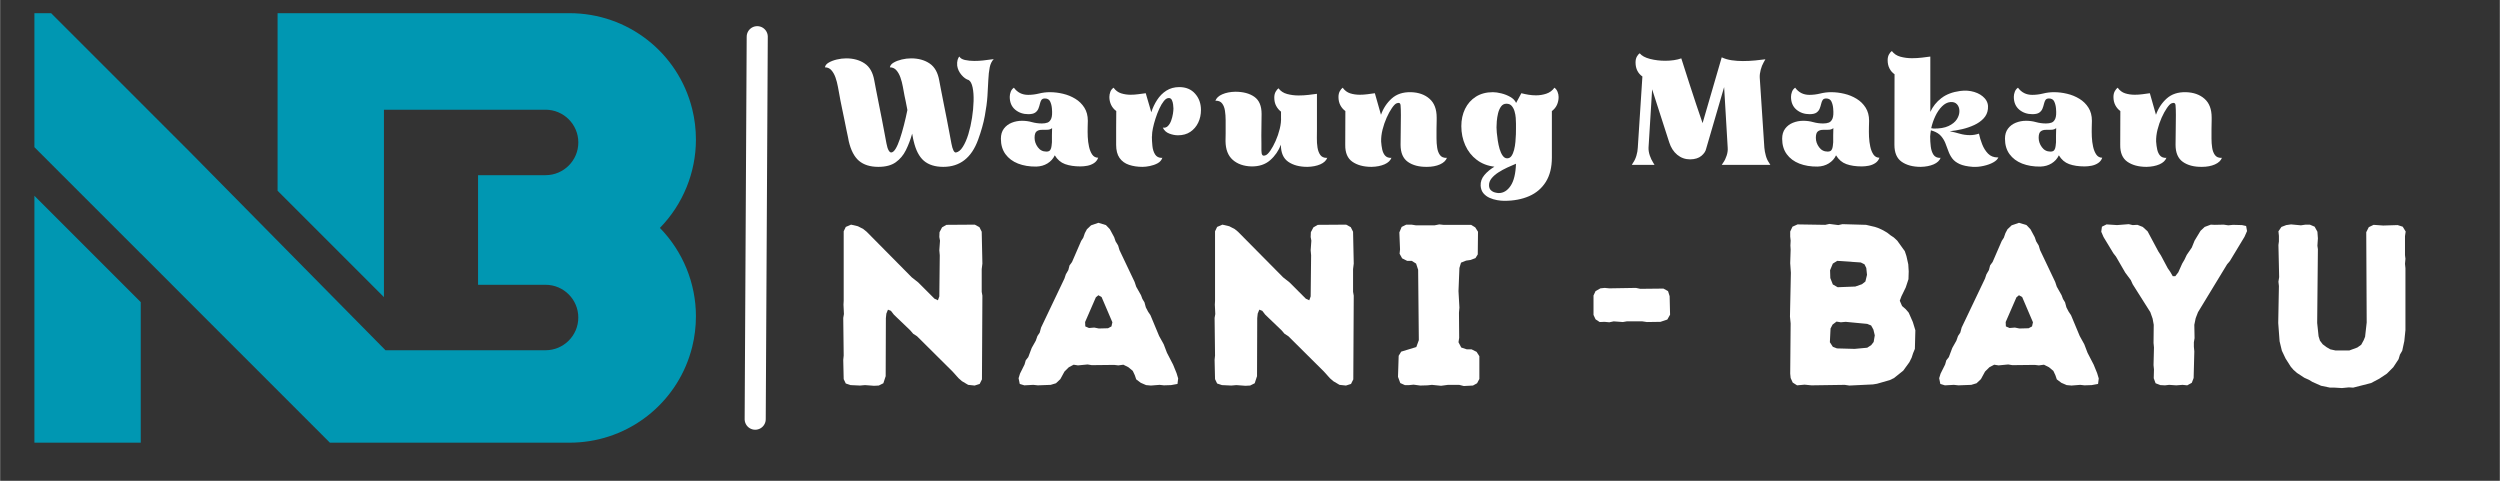 <svg xmlns="http://www.w3.org/2000/svg" xmlns:xlink="http://www.w3.org/1999/xlink" width="1300" zoomAndPan="magnify" viewBox="0 0 974.88 187.5" height="250" preserveAspectRatio="xMidYMid meet" version="1.0"><rect x="0" y="0" width="974.88" height="187.5" fill="#333333" stroke="none"/><defs><g/><clipPath id="bf9c49bf96"><path d="M 13.234 5.141 L 271.297 5.141 L 271.297 172.695 L 13.234 172.695 Z M 13.234 5.141 " clip-rule="nonzero"/></clipPath><clipPath id="7e5112d760"><path d="M 247 0 L 342 0 L 342 187 L 247 187 Z M 247 0 " clip-rule="nonzero"/></clipPath></defs><g clip-path="url(#bf9c49bf96)"><path fill="#0097b2" d="M 13.359 76.355 L 54.836 117.832 L 54.836 172.645 L 13.359 172.645 Z M 271.352 54.438 C 271.352 50.391 270.859 46.359 269.887 42.457 C 264.398 20.484 244.738 5.141 222.062 5.141 L 108.199 5.141 L 108.199 74.398 L 149.676 115.875 L 149.676 42.789 L 212.723 42.789 C 219.762 42.789 225.488 48.516 225.488 55.551 C 225.488 62.59 219.762 68.316 212.723 68.316 L 186.379 68.316 L 186.379 111.07 L 212.715 111.07 C 219.754 111.07 225.477 116.793 225.477 123.832 C 225.477 130.871 219.754 136.594 212.715 136.594 L 150.285 136.594 L 74.355 59.617 L 20.859 6.125 L 19.879 5.141 L 13.359 5.141 L 13.359 57.402 L 54.836 98.879 L 54.836 98.848 L 81.32 125.363 L 126.973 171.016 L 128.594 172.645 L 222.062 172.645 C 223.402 172.645 224.727 172.59 226.004 172.488 C 247.121 170.812 264.754 155.879 269.887 135.324 C 270.859 131.422 271.352 127.395 271.352 123.348 C 271.352 110.469 266.258 98.059 257.301 88.891 C 266.266 79.719 271.352 67.309 271.352 54.438 Z M 271.352 54.438 " fill-opacity="1" fill-rule="nonzero"/></g><g fill="#ffffff" fill-opacity="1"><g transform="translate(320.496, 64.2)"><g><path d="M 60.922 -9.75 C 58.359 -2.664 53.828 0.875 47.328 0.875 C 44.141 0.875 41.617 0.086 39.766 -1.484 C 37.922 -3.066 36.594 -5.625 35.781 -9.156 C 35.738 -9.238 35.664 -9.539 35.562 -10.062 C 35.469 -10.594 35.344 -11.266 35.188 -12.078 C 34.531 -9.742 33.711 -7.594 32.734 -5.625 C 31.766 -3.664 30.441 -2.094 28.766 -0.906 C 27.098 0.281 24.844 0.875 22 0.875 C 18.812 0.875 16.289 0.086 14.438 -1.484 C 12.594 -3.066 11.266 -5.625 10.453 -9.156 C 10.453 -9.281 10.363 -9.75 10.188 -10.562 C 10.008 -11.375 9.789 -12.41 9.531 -13.672 C 9.281 -14.941 9.008 -16.285 8.719 -17.703 C 8.426 -19.129 8.145 -20.484 7.875 -21.766 C 7.602 -23.047 7.379 -24.145 7.203 -25.062 C 7.023 -25.977 6.922 -26.551 6.891 -26.781 C 6.691 -27.875 6.473 -29.062 6.234 -30.344 C 6.004 -31.625 5.688 -32.836 5.281 -33.984 C 4.875 -35.141 4.336 -36.086 3.672 -36.828 C 3.016 -37.566 2.18 -37.938 1.172 -37.938 C 1.285 -38.676 1.781 -39.297 2.656 -39.797 C 3.531 -40.305 4.586 -40.707 5.828 -41 C 7.078 -41.289 8.285 -41.438 9.453 -41.438 C 12.297 -41.438 14.695 -40.773 16.656 -39.453 C 18.625 -38.129 19.879 -35.91 20.422 -32.797 C 20.535 -32.141 20.75 -31.008 21.062 -29.406 C 21.375 -27.812 21.734 -25.984 22.141 -23.922 C 22.555 -21.859 22.969 -19.785 23.375 -17.703 C 23.781 -15.629 24.141 -13.742 24.453 -12.047 C 24.766 -10.359 25 -9.102 25.156 -8.281 C 25.383 -7.082 25.656 -6.195 25.969 -5.625 C 26.281 -5.062 26.613 -4.766 26.969 -4.734 C 27.551 -4.734 28.133 -5.207 28.719 -6.156 C 29.301 -7.113 29.863 -8.398 30.406 -10.016 C 30.945 -11.629 31.469 -13.414 31.969 -15.375 C 32.477 -17.344 32.93 -19.316 33.328 -21.297 C 33.055 -22.66 32.82 -23.859 32.625 -24.891 C 32.426 -25.922 32.289 -26.551 32.219 -26.781 C 32.02 -27.875 31.801 -29.062 31.562 -30.344 C 31.332 -31.625 31.016 -32.836 30.609 -33.984 C 30.203 -35.141 29.664 -36.086 29 -36.828 C 28.344 -37.566 27.508 -37.938 26.5 -37.938 C 26.613 -38.676 27.109 -39.297 27.984 -39.797 C 28.859 -40.305 29.906 -40.707 31.125 -41 C 32.352 -41.289 33.57 -41.438 34.781 -41.438 C 37.625 -41.438 40.023 -40.773 41.984 -39.453 C 43.953 -38.129 45.207 -35.91 45.75 -32.797 C 45.863 -32.141 46.078 -31.008 46.391 -29.406 C 46.703 -27.812 47.062 -25.984 47.469 -23.922 C 47.883 -21.859 48.297 -19.785 48.703 -17.703 C 49.109 -15.629 49.469 -13.742 49.781 -12.047 C 50.094 -10.359 50.328 -9.102 50.484 -8.281 C 50.953 -5.789 51.555 -4.609 52.297 -4.734 C 53.266 -4.922 54.156 -5.664 54.969 -6.969 C 55.789 -8.27 56.504 -9.91 57.109 -11.891 C 57.711 -13.879 58.188 -15.992 58.531 -18.234 C 58.883 -20.473 59.086 -22.633 59.141 -24.719 C 59.203 -26.801 59.078 -28.586 58.766 -30.078 C 58.453 -31.578 57.945 -32.539 57.25 -32.969 C 56.281 -33.238 55.336 -33.91 54.422 -34.984 C 53.504 -36.055 52.945 -37.254 52.75 -38.578 C 52.676 -39.473 52.727 -40.227 52.906 -40.844 C 53.082 -41.469 53.32 -41.898 53.625 -42.141 C 53.938 -41.516 54.645 -41.07 55.75 -40.812 C 56.863 -40.562 58.082 -40.438 59.406 -40.438 C 60.539 -40.438 61.66 -40.492 62.766 -40.609 C 63.867 -40.734 64.812 -40.852 65.594 -40.969 C 66.375 -41.082 66.844 -41.141 67 -41.141 C 66.219 -40.328 65.691 -39.238 65.422 -37.875 C 65.148 -36.508 64.973 -34.898 64.891 -33.047 C 64.816 -31.203 64.703 -29.102 64.547 -26.75 C 64.391 -24.406 64.047 -21.812 63.516 -18.969 C 62.992 -16.125 62.129 -13.051 60.922 -9.75 Z M 60.922 -9.75 "/></g></g></g><g fill="#ffffff" fill-opacity="1"><g transform="translate(388.834, 64.2)"><g><path d="M 22.469 -3.625 C 21.844 -2.301 20.895 -1.25 19.625 -0.469 C 18.363 0.312 16.898 0.723 15.234 0.766 C 12.586 0.797 10.223 0.406 8.141 -0.406 C 6.055 -1.227 4.422 -2.453 3.234 -4.078 C 2.047 -5.711 1.453 -7.719 1.453 -10.094 C 1.453 -11.688 1.844 -13 2.625 -14.031 C 3.406 -15.062 4.414 -15.828 5.656 -16.328 C 6.906 -16.836 8.25 -17.094 9.688 -17.094 C 11.051 -17.094 12.352 -16.914 13.594 -16.562 C 14.844 -16.219 16.129 -16.047 17.453 -16.047 C 18.305 -16.047 19.039 -16.16 19.656 -16.391 C 20.281 -16.629 20.758 -17.156 21.094 -17.969 C 21.426 -18.789 21.516 -20.078 21.359 -21.828 C 21.285 -22.836 21.062 -23.75 20.688 -24.562 C 20.32 -25.383 19.629 -25.797 18.609 -25.797 C 17.953 -25.797 17.492 -25.586 17.234 -25.172 C 16.984 -24.766 16.789 -24.258 16.656 -23.656 C 16.52 -23.062 16.328 -22.453 16.078 -21.828 C 15.828 -21.203 15.41 -20.688 14.828 -20.281 C 14.242 -19.875 13.348 -19.672 12.141 -19.672 C 10.117 -19.672 8.406 -20.266 7 -21.453 C 5.602 -22.641 4.906 -24.301 4.906 -26.438 C 4.906 -27.062 5.031 -27.711 5.281 -28.391 C 5.531 -29.066 5.945 -29.602 6.531 -30 C 7.895 -28.133 9.742 -27.203 12.078 -27.203 C 13.484 -27.203 14.883 -27.375 16.281 -27.719 C 17.688 -28.07 19.109 -28.25 20.547 -28.25 C 22.254 -28.25 23.973 -28.039 25.703 -27.625 C 27.43 -27.219 29.023 -26.566 30.484 -25.672 C 31.953 -24.773 33.129 -23.617 34.016 -22.203 C 34.91 -20.785 35.359 -19.082 35.359 -17.094 C 35.359 -16.551 35.336 -15.707 35.297 -14.562 C 35.266 -13.414 35.273 -12.172 35.328 -10.828 C 35.391 -9.484 35.555 -8.195 35.828 -6.969 C 36.098 -5.75 36.516 -4.727 37.078 -3.906 C 37.648 -3.094 38.422 -2.688 39.391 -2.688 C 39.078 -1.789 38.531 -1.086 37.75 -0.578 C 36.977 -0.078 36.125 0.258 35.188 0.438 C 34.258 0.613 33.363 0.703 32.5 0.703 C 30.133 0.703 28.125 0.398 26.469 -0.203 C 24.812 -0.805 23.477 -1.945 22.469 -3.625 Z M 14.594 -10.453 C 14.594 -9.16 15.008 -7.941 15.844 -6.797 C 16.676 -5.648 17.797 -5.078 19.203 -5.078 C 19.941 -5.078 20.445 -5.289 20.719 -5.719 C 20.988 -6.145 21.148 -6.648 21.203 -7.234 C 21.266 -7.816 21.316 -8.305 21.359 -8.703 C 21.359 -9.629 21.359 -10.551 21.359 -11.469 C 21.359 -12.383 21.379 -13.305 21.422 -14.234 C 20.91 -13.805 20.273 -13.594 19.516 -13.594 C 18.766 -13.594 18.008 -13.582 17.25 -13.562 C 16.488 -13.551 15.852 -13.336 15.344 -12.922 C 14.844 -12.516 14.594 -11.691 14.594 -10.453 Z M 14.594 -10.453 "/></g></g></g><g fill="#ffffff" fill-opacity="1"><g transform="translate(430.503, 64.2)"><g><path d="M 22.766 -2.688 C 22.453 -1.75 21.828 -1.023 20.891 -0.516 C 19.953 -0.016 18.945 0.336 17.875 0.547 C 16.812 0.766 15.852 0.875 15 0.875 C 13.051 0.875 11.297 0.609 9.734 0.078 C 8.18 -0.441 6.957 -1.332 6.062 -2.594 C 5.176 -3.863 4.734 -5.566 4.734 -7.703 C 4.734 -9.879 4.734 -12.078 4.734 -14.297 C 4.734 -16.516 4.75 -18.711 4.781 -20.891 C 3.883 -21.555 3.211 -22.363 2.766 -23.312 C 2.316 -24.27 2.094 -25.289 2.094 -26.375 C 2.094 -27.039 2.219 -27.711 2.469 -28.391 C 2.727 -29.066 3.148 -29.602 3.734 -30 C 4.516 -28.906 5.5 -28.172 6.688 -27.797 C 7.875 -27.43 9.086 -27.25 10.328 -27.25 C 11.336 -27.25 12.336 -27.316 13.328 -27.453 C 14.328 -27.586 15.312 -27.719 16.281 -27.844 C 16.32 -27.688 16.477 -27.141 16.75 -26.203 C 17.02 -25.266 17.32 -24.238 17.656 -23.125 C 17.988 -22.02 18.25 -21.117 18.438 -20.422 C 18.988 -22.141 19.75 -23.742 20.719 -25.234 C 21.688 -26.734 22.891 -27.941 24.328 -28.859 C 25.773 -29.773 27.453 -30.234 29.359 -30.234 C 31.961 -30.234 34.02 -29.375 35.531 -27.656 C 37.051 -25.945 37.812 -23.828 37.812 -21.297 C 37.812 -19.504 37.453 -17.859 36.734 -16.359 C 36.016 -14.867 34.992 -13.676 33.672 -12.781 C 32.348 -11.883 30.734 -11.438 28.828 -11.438 C 27.742 -11.438 26.613 -11.66 25.438 -12.109 C 24.27 -12.555 23.438 -13.328 22.938 -14.422 C 23.719 -14.297 24.379 -14.504 24.922 -15.047 C 25.461 -15.598 25.891 -16.312 26.203 -17.188 C 26.516 -18.062 26.738 -18.926 26.875 -19.781 C 27.008 -20.633 27.078 -21.336 27.078 -21.891 C 27.078 -22.273 27.035 -22.785 26.953 -23.422 C 26.879 -24.066 26.719 -24.648 26.469 -25.172 C 26.219 -25.703 25.816 -25.969 25.266 -25.969 C 24.609 -25.969 23.969 -25.578 23.344 -24.797 C 22.719 -24.023 22.125 -23.023 21.562 -21.797 C 21 -20.566 20.504 -19.281 20.078 -17.938 C 19.648 -16.602 19.316 -15.359 19.078 -14.203 C 18.848 -13.055 18.734 -12.176 18.734 -11.562 L 18.734 -10.969 C 18.734 -10.969 18.723 -10.977 18.703 -11 C 18.68 -11.02 18.672 -11.031 18.672 -11.031 C 18.672 -9.82 18.738 -8.566 18.875 -7.266 C 19.008 -5.961 19.359 -4.863 19.922 -3.969 C 20.492 -3.07 21.363 -2.625 22.531 -2.625 Z M 22.766 -2.688 "/></g></g></g><g fill="#ffffff" fill-opacity="1"><g transform="translate(472.989, 64.2)"><g><path d="M 44.594 -2.688 C 44.195 -1.594 43.289 -0.734 41.875 -0.109 C 40.457 0.504 38.773 0.832 36.828 0.875 C 33.754 0.875 31.266 0.211 29.359 -1.109 C 27.453 -2.43 26.5 -4.629 26.5 -7.703 L 26.547 -7.875 C 25.617 -5.426 24.207 -3.375 22.312 -1.719 C 20.426 -0.062 17.988 0.742 15 0.703 C 12 0.617 9.57 -0.234 7.719 -1.859 C 5.875 -3.492 4.938 -5.926 4.906 -9.156 C 4.906 -9.352 4.91 -9.734 4.922 -10.297 C 4.941 -10.859 4.953 -11.469 4.953 -12.125 C 4.953 -12.789 4.953 -13.336 4.953 -13.766 C 4.953 -14.859 4.953 -16.047 4.953 -17.328 C 4.953 -18.617 4.863 -19.836 4.688 -20.984 C 4.52 -22.129 4.16 -23.07 3.609 -23.812 C 3.066 -24.551 2.254 -24.922 1.172 -24.922 C 1.129 -24.922 1.086 -24.91 1.047 -24.891 C 1.004 -24.867 0.969 -24.859 0.938 -24.859 C 1.32 -25.953 2.223 -26.805 3.641 -27.422 C 5.066 -28.047 6.754 -28.379 8.703 -28.422 C 11.805 -28.422 14.289 -27.758 16.156 -26.438 C 18.031 -25.113 18.969 -22.895 18.969 -19.781 C 18.969 -18.113 18.945 -16.297 18.906 -14.328 C 18.863 -12.359 18.863 -10.344 18.906 -8.281 C 18.906 -7.195 18.906 -6.254 18.906 -5.453 C 18.906 -4.66 19.02 -4.098 19.25 -3.766 C 19.488 -3.43 19.938 -3.398 20.594 -3.672 C 21.102 -3.867 21.707 -4.473 22.406 -5.484 C 23.102 -6.492 23.781 -7.738 24.438 -9.219 C 25.102 -10.695 25.641 -12.266 26.047 -13.922 C 26.461 -15.578 26.629 -17.125 26.547 -18.562 L 26.547 -20.656 C 25.773 -21.238 25.145 -21.988 24.656 -22.906 C 24.164 -23.82 23.922 -24.898 23.922 -26.141 C 23.922 -27.035 24.098 -27.797 24.453 -28.422 C 24.805 -29.047 25.176 -29.492 25.562 -29.766 C 26.375 -28.672 27.488 -27.93 28.906 -27.547 C 30.332 -27.16 31.82 -26.969 33.375 -26.969 C 34.695 -26.969 35.977 -27.039 37.219 -27.188 C 38.469 -27.344 39.582 -27.484 40.562 -27.609 L 40.562 -13.953 C 40.562 -12.859 40.551 -11.66 40.531 -10.359 C 40.508 -9.055 40.594 -7.812 40.781 -6.625 C 40.977 -5.438 41.348 -4.473 41.891 -3.734 C 42.441 -2.992 43.266 -2.625 44.359 -2.625 C 44.43 -2.625 44.508 -2.645 44.594 -2.688 Z M 44.594 -2.688 "/></g></g></g><g fill="#ffffff" fill-opacity="1"><g transform="translate(519.851, 64.2)"><g><path d="M 44.406 -2.688 C 44.02 -1.594 43.109 -0.723 41.672 -0.078 C 40.234 0.555 38.539 0.875 36.594 0.875 C 33.52 0.914 31.035 0.266 29.141 -1.078 C 27.254 -2.422 26.312 -4.648 26.312 -7.766 C 26.312 -9.473 26.332 -11.301 26.375 -13.25 C 26.414 -15.195 26.438 -17.203 26.438 -19.266 C 26.438 -20.891 26.395 -22.172 26.312 -23.109 C 26.238 -24.047 25.695 -24.301 24.688 -23.875 C 24.219 -23.676 23.633 -23.07 22.938 -22.062 C 22.238 -21.051 21.555 -19.805 20.891 -18.328 C 20.234 -16.848 19.695 -15.289 19.281 -13.656 C 18.875 -12.02 18.691 -10.461 18.734 -8.984 C 18.805 -7.898 18.945 -6.867 19.156 -5.891 C 19.375 -4.922 19.742 -4.133 20.266 -3.531 C 20.797 -2.926 21.551 -2.625 22.531 -2.625 C 22.645 -2.625 22.723 -2.645 22.766 -2.688 C 22.367 -1.594 21.461 -0.734 20.047 -0.109 C 18.629 0.504 16.945 0.832 15 0.875 C 11.926 0.875 9.438 0.211 7.531 -1.109 C 5.625 -2.43 4.691 -4.629 4.734 -7.703 L 4.781 -20.891 C 3.969 -21.473 3.316 -22.227 2.828 -23.156 C 2.336 -24.094 2.094 -25.164 2.094 -26.375 C 2.094 -27.27 2.27 -28.031 2.625 -28.656 C 2.977 -29.281 3.348 -29.727 3.734 -30 C 4.516 -28.906 5.488 -28.172 6.656 -27.797 C 7.82 -27.43 9.066 -27.25 10.391 -27.25 C 11.398 -27.25 12.41 -27.316 13.422 -27.453 C 14.43 -27.586 15.383 -27.719 16.281 -27.844 L 18.672 -19.438 C 19.566 -21.969 20.969 -24.086 22.875 -25.797 C 24.781 -27.504 27.27 -28.32 30.344 -28.25 C 33.344 -28.164 35.766 -27.305 37.609 -25.672 C 39.461 -24.047 40.391 -21.617 40.391 -18.391 C 40.391 -18.191 40.391 -17.812 40.391 -17.25 C 40.391 -16.688 40.379 -16.082 40.359 -15.438 C 40.336 -14.789 40.328 -14.234 40.328 -13.766 C 40.328 -12.68 40.328 -11.492 40.328 -10.203 C 40.328 -8.922 40.414 -7.707 40.594 -6.562 C 40.77 -5.414 41.129 -4.473 41.672 -3.734 C 42.211 -2.992 43.031 -2.625 44.125 -2.625 C 44.238 -2.625 44.332 -2.645 44.406 -2.688 Z M 44.406 -2.688 "/></g></g></g><g fill="#ffffff" fill-opacity="1"><g transform="translate(568.406, 64.2)"><g><path d="M 36.766 -2.75 C 36.766 1.062 35.977 4.223 34.406 6.734 C 32.832 9.242 30.648 11.102 27.859 12.312 C 25.078 13.52 21.859 14.125 18.203 14.125 C 17.391 14.125 16.469 14.035 15.438 13.859 C 14.406 13.68 13.41 13.379 12.453 12.953 C 11.504 12.523 10.707 11.93 10.062 11.172 C 9.426 10.41 9.066 9.43 8.984 8.234 C 8.91 6.711 9.395 5.328 10.438 4.078 C 11.488 2.836 12.797 1.75 14.359 0.812 C 11.711 0.5 9.414 -0.391 7.469 -1.859 C 5.52 -3.336 4.031 -5.223 3 -7.516 C 1.969 -9.816 1.453 -12.312 1.453 -15 C 1.453 -17.488 1.938 -19.734 2.906 -21.734 C 3.883 -23.742 5.297 -25.332 7.141 -26.5 C 8.992 -27.664 11.203 -28.25 13.766 -28.25 C 14.703 -28.25 15.801 -28.094 17.062 -27.781 C 18.332 -27.469 19.508 -27 20.594 -26.375 C 21.688 -25.75 22.426 -24.973 22.812 -24.047 L 24.859 -27.844 C 25.797 -27.602 26.738 -27.406 27.688 -27.25 C 28.645 -27.094 29.609 -27.016 30.578 -27.016 C 31.941 -27.016 33.273 -27.227 34.578 -27.656 C 35.879 -28.082 36.941 -28.863 37.766 -30 C 38.305 -29.602 38.711 -29.066 38.984 -28.391 C 39.254 -27.711 39.391 -27.039 39.391 -26.375 C 39.391 -25.289 39.176 -24.27 38.75 -23.312 C 38.32 -22.363 37.66 -21.555 36.766 -20.891 C 36.766 -17.898 36.766 -14.883 36.766 -11.844 C 36.766 -8.812 36.766 -5.781 36.766 -2.75 Z M 15.172 -14.531 C 15.172 -14.102 15.207 -13.422 15.281 -12.484 C 15.363 -11.555 15.492 -10.516 15.672 -9.359 C 15.848 -8.211 16.086 -7.113 16.391 -6.062 C 16.703 -5.02 17.102 -4.156 17.594 -3.469 C 18.082 -2.789 18.656 -2.453 19.312 -2.453 C 20.02 -2.453 20.586 -2.758 21.016 -3.375 C 21.441 -4 21.781 -4.797 22.031 -5.766 C 22.281 -6.742 22.453 -7.77 22.547 -8.844 C 22.648 -9.914 22.711 -10.906 22.734 -11.812 C 22.754 -12.727 22.766 -13.441 22.766 -13.953 L 22.766 -15.984 C 22.766 -16.609 22.734 -17.359 22.672 -18.234 C 22.609 -19.109 22.453 -19.961 22.203 -20.797 C 21.953 -21.641 21.582 -22.344 21.094 -22.906 C 20.613 -23.469 19.926 -23.75 19.031 -23.75 C 18.164 -23.75 17.473 -23.391 16.953 -22.672 C 16.43 -21.953 16.039 -21.066 15.781 -20.016 C 15.531 -18.961 15.363 -17.93 15.281 -16.922 C 15.207 -15.91 15.172 -15.113 15.172 -14.531 Z M 12.25 8 C 12.25 8.852 12.484 9.504 12.953 9.953 C 13.422 10.398 13.957 10.703 14.562 10.859 C 15.164 11.016 15.66 11.094 16.047 11.094 C 17.879 11.094 19.426 10.145 20.688 8.25 C 21.945 6.363 22.641 3.5 22.766 -0.344 C 21.711 0.082 20.582 0.578 19.375 1.141 C 18.164 1.703 17.016 2.332 15.922 3.031 C 14.836 3.727 13.953 4.492 13.266 5.328 C 12.586 6.172 12.25 7.062 12.25 8 Z M 12.25 8 "/></g></g></g><g fill="#ffffff" fill-opacity="1"><g transform="translate(612.468, 64.2)"><g/></g></g><g fill="#ffffff" fill-opacity="1"><g transform="translate(633.945, 64.2)"><g><path d="M 21.703 -41.438 C 22.867 -37.781 23.922 -34.492 24.859 -31.578 C 25.797 -28.66 26.68 -25.961 27.516 -23.484 C 28.348 -21.016 29.176 -18.578 30 -16.172 L 37.469 -41.844 C 38.594 -41.301 39.875 -40.922 41.312 -40.703 C 42.758 -40.492 44.223 -40.391 45.703 -40.391 C 47.367 -40.391 48.977 -40.469 50.531 -40.625 C 52.094 -40.781 53.414 -40.93 54.5 -41.078 L 53.812 -39.859 C 53.344 -39.047 52.961 -38.094 52.672 -37 C 52.379 -35.906 52.254 -34.875 52.297 -33.906 L 54.094 -6.594 C 54.176 -5.625 54.363 -4.602 54.656 -3.531 C 54.945 -2.457 55.363 -1.535 55.906 -0.766 L 56.438 0.109 L 37.469 0.109 L 38.047 -0.766 C 38.598 -1.535 39.047 -2.457 39.391 -3.531 C 39.742 -4.602 39.879 -5.625 39.797 -6.594 L 38.406 -30.234 L 31.391 -6.188 C 31.203 -5.219 30.582 -4.289 29.531 -3.406 C 28.477 -2.531 27.02 -2.078 25.156 -2.047 C 23.25 -2.047 21.57 -2.641 20.125 -3.828 C 18.688 -5.016 17.641 -6.641 16.984 -8.703 L 10.328 -29.359 L 8.922 -6.594 C 8.891 -5.625 9.055 -4.602 9.422 -3.531 C 9.797 -2.457 10.234 -1.535 10.734 -0.766 L 11.266 0.109 L 2.391 0.109 L 2.922 -0.766 C 3.461 -1.535 3.891 -2.457 4.203 -3.531 C 4.516 -4.602 4.691 -5.625 4.734 -6.594 L 6.531 -34.375 C 5.719 -34.914 5.066 -35.648 4.578 -36.578 C 4.098 -37.516 3.859 -38.609 3.859 -39.859 C 3.859 -40.754 4.031 -41.508 4.375 -42.125 C 4.727 -42.75 5.098 -43.18 5.484 -43.422 C 6.266 -42.441 7.609 -41.707 9.516 -41.219 C 11.422 -40.738 13.406 -40.5 15.469 -40.5 C 16.594 -40.5 17.695 -40.578 18.781 -40.734 C 19.875 -40.891 20.848 -41.125 21.703 -41.438 Z M 21.703 -41.438 "/></g></g></g><g fill="#ffffff" fill-opacity="1"><g transform="translate(693.529, 64.2)"><g><path d="M 22.469 -3.625 C 21.844 -2.301 20.895 -1.25 19.625 -0.469 C 18.363 0.312 16.898 0.723 15.234 0.766 C 12.586 0.797 10.223 0.406 8.141 -0.406 C 6.055 -1.227 4.422 -2.453 3.234 -4.078 C 2.047 -5.711 1.453 -7.719 1.453 -10.094 C 1.453 -11.688 1.844 -13 2.625 -14.031 C 3.406 -15.062 4.414 -15.828 5.656 -16.328 C 6.906 -16.836 8.25 -17.094 9.688 -17.094 C 11.051 -17.094 12.352 -16.914 13.594 -16.562 C 14.844 -16.219 16.129 -16.047 17.453 -16.047 C 18.305 -16.047 19.039 -16.16 19.656 -16.391 C 20.281 -16.629 20.758 -17.156 21.094 -17.969 C 21.426 -18.789 21.516 -20.078 21.359 -21.828 C 21.285 -22.836 21.062 -23.75 20.688 -24.562 C 20.32 -25.383 19.629 -25.797 18.609 -25.797 C 17.953 -25.797 17.492 -25.586 17.234 -25.172 C 16.984 -24.766 16.789 -24.258 16.656 -23.656 C 16.52 -23.062 16.328 -22.453 16.078 -21.828 C 15.828 -21.203 15.41 -20.688 14.828 -20.281 C 14.242 -19.875 13.348 -19.672 12.141 -19.672 C 10.117 -19.672 8.406 -20.266 7 -21.453 C 5.602 -22.641 4.906 -24.301 4.906 -26.438 C 4.906 -27.062 5.031 -27.711 5.281 -28.391 C 5.531 -29.066 5.945 -29.602 6.531 -30 C 7.895 -28.133 9.742 -27.203 12.078 -27.203 C 13.484 -27.203 14.883 -27.375 16.281 -27.719 C 17.688 -28.07 19.109 -28.25 20.547 -28.25 C 22.254 -28.25 23.973 -28.039 25.703 -27.625 C 27.43 -27.219 29.023 -26.566 30.484 -25.672 C 31.953 -24.773 33.129 -23.617 34.016 -22.203 C 34.91 -20.785 35.359 -19.082 35.359 -17.094 C 35.359 -16.551 35.336 -15.707 35.297 -14.562 C 35.266 -13.414 35.273 -12.172 35.328 -10.828 C 35.391 -9.484 35.555 -8.195 35.828 -6.969 C 36.098 -5.75 36.516 -4.727 37.078 -3.906 C 37.648 -3.094 38.422 -2.688 39.391 -2.688 C 39.078 -1.789 38.531 -1.086 37.75 -0.578 C 36.977 -0.078 36.125 0.258 35.188 0.438 C 34.258 0.613 33.363 0.703 32.5 0.703 C 30.133 0.703 28.125 0.398 26.469 -0.203 C 24.812 -0.805 23.477 -1.945 22.469 -3.625 Z M 14.594 -10.453 C 14.594 -9.16 15.008 -7.941 15.844 -6.797 C 16.676 -5.648 17.797 -5.078 19.203 -5.078 C 19.941 -5.078 20.445 -5.289 20.719 -5.719 C 20.988 -6.145 21.148 -6.648 21.203 -7.234 C 21.266 -7.816 21.316 -8.305 21.359 -8.703 C 21.359 -9.629 21.359 -10.551 21.359 -11.469 C 21.359 -12.383 21.379 -13.305 21.422 -14.234 C 20.91 -13.805 20.273 -13.594 19.516 -13.594 C 18.766 -13.594 18.008 -13.582 17.25 -13.562 C 16.488 -13.551 15.852 -13.336 15.344 -12.922 C 14.844 -12.516 14.594 -11.691 14.594 -10.453 Z M 14.594 -10.453 "/></g></g></g><g fill="#ffffff" fill-opacity="1"><g transform="translate(734.031, 64.2)"><g><path d="M 45.281 -2.859 C 45.008 -2.117 44.348 -1.457 43.297 -0.875 C 42.254 -0.289 41.008 0.16 39.562 0.484 C 38.125 0.816 36.707 0.945 35.312 0.875 C 33.133 0.719 31.41 0.348 30.141 -0.234 C 28.879 -0.816 27.926 -1.547 27.281 -2.422 C 26.633 -3.297 26.129 -4.25 25.766 -5.281 C 25.398 -6.312 25.02 -7.32 24.625 -8.312 C 24.238 -9.301 23.688 -10.223 22.969 -11.078 C 22.25 -11.941 21.188 -12.625 19.781 -13.125 C 19.438 -13.164 19.164 -13.266 18.969 -13.422 C 18.883 -12.992 18.82 -12.578 18.781 -12.172 C 18.75 -11.766 18.711 -11.363 18.672 -10.969 C 18.672 -9.645 18.75 -8.344 18.906 -7.062 C 19.062 -5.781 19.41 -4.719 19.953 -3.875 C 20.504 -3.039 21.363 -2.625 22.531 -2.625 C 22.645 -2.625 22.723 -2.645 22.766 -2.688 C 22.367 -1.594 21.461 -0.734 20.047 -0.109 C 18.629 0.504 16.945 0.832 15 0.875 C 11.926 0.875 9.445 0.211 7.562 -1.109 C 5.676 -2.43 4.734 -4.629 4.734 -7.703 L 4.781 -35.25 C 3.969 -35.789 3.316 -36.531 2.828 -37.469 C 2.336 -38.406 2.094 -39.492 2.094 -40.734 C 2.094 -41.629 2.27 -42.383 2.625 -43 C 2.977 -43.625 3.348 -44.055 3.734 -44.297 C 4.547 -43.203 5.66 -42.461 7.078 -42.078 C 8.504 -41.691 10 -41.5 11.562 -41.5 C 12.883 -41.5 14.164 -41.57 15.406 -41.719 C 16.656 -41.875 17.766 -42.016 18.734 -42.141 L 18.734 -20.547 C 19.703 -22.68 21.141 -24.477 23.047 -25.938 C 24.953 -27.395 27.383 -28.32 30.344 -28.719 C 32.332 -28.988 34.18 -28.859 35.891 -28.328 C 37.598 -27.805 38.957 -26.973 39.969 -25.828 C 40.988 -24.68 41.398 -23.305 41.203 -21.703 C 41.047 -20.266 40.477 -19.031 39.5 -18 C 38.531 -16.969 37.316 -16.113 35.859 -15.438 C 34.398 -14.758 32.832 -14.223 31.156 -13.828 C 29.488 -13.441 27.875 -13.172 26.312 -13.016 C 27.676 -12.742 28.988 -12.422 30.25 -12.047 C 31.52 -11.68 32.836 -11.5 34.203 -11.5 C 35.367 -11.5 36.535 -11.691 37.703 -12.078 C 37.973 -10.754 38.391 -9.375 38.953 -7.938 C 39.516 -6.5 40.281 -5.281 41.25 -4.281 C 42.227 -3.289 43.477 -2.797 45 -2.797 C 45.113 -2.797 45.207 -2.816 45.281 -2.859 Z M 19.078 -14.188 C 19.203 -14.188 19.336 -14.176 19.484 -14.156 C 19.641 -14.133 19.797 -14.102 19.953 -14.062 C 22.367 -14.02 24.328 -14.348 25.828 -15.047 C 27.328 -15.754 28.414 -16.641 29.094 -17.703 C 29.77 -18.773 30.098 -19.848 30.078 -20.922 C 30.066 -21.992 29.75 -22.867 29.125 -23.547 C 28.5 -24.223 27.625 -24.504 26.5 -24.391 C 25.363 -24.273 24.289 -23.711 23.281 -22.703 C 22.27 -21.691 21.406 -20.426 20.688 -18.906 C 19.969 -17.383 19.43 -15.812 19.078 -14.188 Z M 19.078 -14.188 "/></g></g></g><g fill="#ffffff" fill-opacity="1"><g transform="translate(780.426, 64.2)"><g><path d="M 22.469 -3.625 C 21.844 -2.301 20.895 -1.25 19.625 -0.469 C 18.363 0.312 16.898 0.723 15.234 0.766 C 12.586 0.797 10.223 0.406 8.141 -0.406 C 6.055 -1.227 4.422 -2.453 3.234 -4.078 C 2.047 -5.711 1.453 -7.719 1.453 -10.094 C 1.453 -11.688 1.844 -13 2.625 -14.031 C 3.406 -15.062 4.414 -15.828 5.656 -16.328 C 6.906 -16.836 8.25 -17.094 9.688 -17.094 C 11.051 -17.094 12.352 -16.914 13.594 -16.562 C 14.844 -16.219 16.129 -16.047 17.453 -16.047 C 18.305 -16.047 19.039 -16.16 19.656 -16.391 C 20.281 -16.629 20.758 -17.156 21.094 -17.969 C 21.426 -18.789 21.516 -20.078 21.359 -21.828 C 21.285 -22.836 21.062 -23.75 20.688 -24.562 C 20.32 -25.383 19.629 -25.797 18.609 -25.797 C 17.953 -25.797 17.492 -25.586 17.234 -25.172 C 16.984 -24.766 16.789 -24.258 16.656 -23.656 C 16.52 -23.062 16.328 -22.453 16.078 -21.828 C 15.828 -21.203 15.41 -20.688 14.828 -20.281 C 14.242 -19.875 13.348 -19.672 12.141 -19.672 C 10.117 -19.672 8.406 -20.266 7 -21.453 C 5.602 -22.641 4.906 -24.301 4.906 -26.438 C 4.906 -27.062 5.031 -27.711 5.281 -28.391 C 5.531 -29.066 5.945 -29.602 6.531 -30 C 7.895 -28.133 9.742 -27.203 12.078 -27.203 C 13.484 -27.203 14.883 -27.375 16.281 -27.719 C 17.688 -28.07 19.109 -28.25 20.547 -28.25 C 22.254 -28.25 23.973 -28.039 25.703 -27.625 C 27.43 -27.219 29.023 -26.566 30.484 -25.672 C 31.953 -24.773 33.129 -23.617 34.016 -22.203 C 34.91 -20.785 35.359 -19.082 35.359 -17.094 C 35.359 -16.551 35.336 -15.707 35.297 -14.562 C 35.266 -13.414 35.273 -12.172 35.328 -10.828 C 35.391 -9.484 35.555 -8.195 35.828 -6.969 C 36.098 -5.75 36.516 -4.727 37.078 -3.906 C 37.648 -3.094 38.422 -2.688 39.391 -2.688 C 39.078 -1.789 38.531 -1.086 37.75 -0.578 C 36.977 -0.078 36.125 0.258 35.188 0.438 C 34.258 0.613 33.363 0.703 32.5 0.703 C 30.133 0.703 28.125 0.398 26.469 -0.203 C 24.812 -0.805 23.477 -1.945 22.469 -3.625 Z M 14.594 -10.453 C 14.594 -9.16 15.008 -7.941 15.844 -6.797 C 16.676 -5.648 17.797 -5.078 19.203 -5.078 C 19.941 -5.078 20.445 -5.289 20.719 -5.719 C 20.988 -6.145 21.148 -6.648 21.203 -7.234 C 21.266 -7.816 21.316 -8.305 21.359 -8.703 C 21.359 -9.629 21.359 -10.551 21.359 -11.469 C 21.359 -12.383 21.379 -13.305 21.422 -14.234 C 20.91 -13.805 20.273 -13.594 19.516 -13.594 C 18.766 -13.594 18.008 -13.582 17.25 -13.562 C 16.488 -13.551 15.852 -13.336 15.344 -12.922 C 14.844 -12.516 14.594 -11.691 14.594 -10.453 Z M 14.594 -10.453 "/></g></g></g><g fill="#ffffff" fill-opacity="1"><g transform="translate(822.095, 64.2)"><g><path d="M 44.406 -2.688 C 44.02 -1.594 43.109 -0.723 41.672 -0.078 C 40.234 0.555 38.539 0.875 36.594 0.875 C 33.52 0.914 31.035 0.266 29.141 -1.078 C 27.254 -2.422 26.312 -4.648 26.312 -7.766 C 26.312 -9.473 26.332 -11.301 26.375 -13.25 C 26.414 -15.195 26.438 -17.203 26.438 -19.266 C 26.438 -20.891 26.395 -22.172 26.312 -23.109 C 26.238 -24.047 25.695 -24.301 24.688 -23.875 C 24.219 -23.676 23.633 -23.07 22.938 -22.062 C 22.238 -21.051 21.555 -19.805 20.891 -18.328 C 20.234 -16.848 19.695 -15.289 19.281 -13.656 C 18.875 -12.02 18.691 -10.461 18.734 -8.984 C 18.805 -7.898 18.945 -6.867 19.156 -5.891 C 19.375 -4.922 19.742 -4.133 20.266 -3.531 C 20.797 -2.926 21.551 -2.625 22.531 -2.625 C 22.645 -2.625 22.723 -2.645 22.766 -2.688 C 22.367 -1.594 21.461 -0.734 20.047 -0.109 C 18.629 0.504 16.945 0.832 15 0.875 C 11.926 0.875 9.438 0.211 7.531 -1.109 C 5.625 -2.43 4.691 -4.629 4.734 -7.703 L 4.781 -20.891 C 3.969 -21.473 3.316 -22.227 2.828 -23.156 C 2.336 -24.094 2.094 -25.164 2.094 -26.375 C 2.094 -27.27 2.27 -28.031 2.625 -28.656 C 2.977 -29.281 3.348 -29.727 3.734 -30 C 4.516 -28.906 5.488 -28.172 6.656 -27.797 C 7.82 -27.43 9.066 -27.25 10.391 -27.25 C 11.398 -27.25 12.41 -27.316 13.422 -27.453 C 14.43 -27.586 15.383 -27.719 16.281 -27.844 L 18.672 -19.438 C 19.566 -21.969 20.969 -24.086 22.875 -25.797 C 24.781 -27.504 27.27 -28.32 30.344 -28.25 C 33.344 -28.164 35.766 -27.305 37.609 -25.672 C 39.461 -24.047 40.391 -21.617 40.391 -18.391 C 40.391 -18.191 40.391 -17.812 40.391 -17.25 C 40.391 -16.688 40.379 -16.082 40.359 -15.438 C 40.336 -14.789 40.328 -14.234 40.328 -13.766 C 40.328 -12.68 40.328 -11.492 40.328 -10.203 C 40.328 -8.922 40.414 -7.707 40.594 -6.562 C 40.77 -5.414 41.129 -4.473 41.672 -3.734 C 42.211 -2.992 43.031 -2.625 44.125 -2.625 C 44.238 -2.625 44.332 -2.645 44.406 -2.688 Z M 44.406 -2.688 "/></g></g></g><g fill="#ffffff" fill-opacity="1"><g transform="translate(322.37, 150.189)"><g><path d="M 52.75 -1.516 L 51.406 -2.688 L 49.078 -5.281 L 35.219 -19.047 L 33.703 -20.031 L 32.547 -21.375 L 26.203 -27.453 L 25.031 -28.969 L 23.875 -29.422 L 23.25 -27.891 L 23.062 -26.109 L 22.984 -3.484 L 22.078 -0.719 L 20.297 0.172 L 18.422 0.266 L 14.938 0 L 12.969 0.172 L 9.297 0 L 7.422 -0.625 L 6.609 -2.328 L 6.438 -9.828 L 6.609 -11.531 L 6.438 -26.203 L 6.703 -27.719 L 6.531 -31.375 L 6.609 -32.906 L 6.609 -59.984 L 7.422 -61.688 L 9.484 -62.578 L 12.156 -61.953 L 14.219 -60.891 L 15.562 -59.812 L 33.172 -42.016 L 35.672 -40.047 L 42.016 -33.703 L 43.359 -33.078 L 43.906 -34.594 L 44.078 -50.609 L 43.906 -52.578 L 44.172 -56.328 L 43.906 -57.75 L 43.984 -59.641 L 44.969 -61.516 L 46.672 -62.5 L 57.75 -62.578 L 59.547 -61.594 L 60.438 -59.812 L 60.703 -47.391 L 60.438 -45.234 L 60.438 -36.391 L 60.703 -34.875 L 60.531 -2.234 L 59.641 -0.453 L 57.672 0.172 L 55.156 -0.094 Z M 52.75 -1.516 "/></g></g></g><g fill="#ffffff" fill-opacity="1"><g transform="translate(396.035, 150.189)"><g><path d="M 52.75 0.172 L 50.875 0 L 48.812 -0.891 L 47.031 -2.234 L 46.484 -3.844 L 45.688 -5.547 L 43.984 -6.969 L 42.016 -7.953 L 40.047 -7.688 L 38.438 -7.875 L 29.688 -7.781 L 28.078 -8.047 L 24.312 -7.688 L 22.625 -7.953 L 20.75 -6.969 L 19.047 -5.281 L 17.438 -2.328 L 15.734 -0.719 L 13.672 -0.094 L 8.672 0.094 L 6.891 -0.094 L 3.391 0.094 L 1.609 -0.453 L 1.156 -2.688 L 1.703 -4.469 L 3.484 -8.047 L 3.938 -9.656 L 4.922 -10.906 L 6.266 -14.484 L 7.875 -17.344 L 8.5 -19.141 L 9.391 -20.469 L 9.922 -22.438 L 19.047 -41.578 L 19.578 -43.188 L 20.562 -44.875 L 21.016 -46.672 L 22 -48.016 L 25.562 -56.234 L 26.375 -57.484 L 27 -59.281 L 27.812 -60.797 L 29.422 -62.312 L 32.281 -63.297 L 35.219 -62.406 L 36.75 -60.797 L 38.438 -57.672 L 38.984 -56.062 L 39.969 -54.453 L 40.5 -52.656 L 46.406 -40.234 L 47.031 -38.359 L 48.906 -35.047 L 49.438 -33.609 L 50.25 -32.281 L 50.781 -30.312 L 51.672 -28.609 L 52.578 -27.266 L 55.969 -19.141 L 57.75 -15.922 L 59.016 -12.609 L 61.422 -7.953 L 62.766 -4.656 L 63.391 -2.594 L 63.125 -0.453 L 60.625 0 L 57.844 0.094 L 56.141 -0.094 Z M 32.453 -22.078 L 36.031 -22.172 L 37.375 -22.891 L 37.734 -24.5 L 33.531 -34.328 L 32.281 -35.047 L 31.297 -34.25 L 27.094 -24.594 L 27.172 -22.891 L 28.609 -22.266 L 30.672 -22.438 Z M 32.453 -22.078 "/></g></g></g><g fill="#ffffff" fill-opacity="1"><g transform="translate(467.196, 150.189)"><g><path d="M 52.75 -1.516 L 51.406 -2.688 L 49.078 -5.281 L 35.219 -19.047 L 33.703 -20.031 L 32.547 -21.375 L 26.203 -27.453 L 25.031 -28.969 L 23.875 -29.422 L 23.25 -27.891 L 23.062 -26.109 L 22.984 -3.484 L 22.078 -0.719 L 20.297 0.172 L 18.422 0.266 L 14.938 0 L 12.969 0.172 L 9.297 0 L 7.422 -0.625 L 6.609 -2.328 L 6.438 -9.828 L 6.609 -11.531 L 6.438 -26.203 L 6.703 -27.719 L 6.531 -31.375 L 6.609 -32.906 L 6.609 -59.984 L 7.422 -61.688 L 9.484 -62.578 L 12.156 -61.953 L 14.219 -60.891 L 15.562 -59.812 L 33.172 -42.016 L 35.672 -40.047 L 42.016 -33.703 L 43.359 -33.078 L 43.906 -34.594 L 44.078 -50.609 L 43.906 -52.578 L 44.172 -56.328 L 43.906 -57.75 L 43.984 -59.641 L 44.969 -61.516 L 46.672 -62.5 L 57.75 -62.578 L 59.547 -61.594 L 60.438 -59.812 L 60.703 -47.391 L 60.438 -45.234 L 60.438 -36.391 L 60.703 -34.875 L 60.531 -2.234 L 59.641 -0.453 L 57.672 0.172 L 55.156 -0.094 Z M 52.75 -1.516 "/></g></g></g><g fill="#ffffff" fill-opacity="1"><g transform="translate(540.861, 150.189)"><g><path d="M 29.953 0.359 L 28.156 -0.094 L 23.781 -0.094 L 21.094 0.266 L 17.531 -0.094 L 15.734 0.094 L 12.969 0.172 L 10.375 -0.172 L 8.672 0 L 6.969 0 L 5.188 -0.797 L 4.297 -3.219 L 4.562 -11.438 L 5.547 -13.047 L 11.438 -14.844 L 12.422 -17.531 L 12.156 -44.969 L 11.359 -47.391 L 9.656 -48.453 L 7.875 -48.453 L 5.906 -49.438 L 4.922 -51.234 L 5.094 -52.922 L 4.828 -59.547 L 5.719 -61.688 L 7.516 -62.578 L 9.562 -62.578 L 11.266 -62.312 L 18.594 -62.312 L 20.391 -62.672 L 22 -62.5 L 32.812 -62.5 L 34.422 -61.516 L 35.5 -59.812 L 35.406 -50.969 L 34.516 -49.531 L 32.641 -48.812 L 30.844 -48.547 L 28.875 -47.75 L 28.25 -45.688 L 27.891 -36.656 L 28.25 -30.219 L 28.078 -28.25 L 28.156 -18.422 L 27.891 -16.719 L 28.969 -14.656 L 31.109 -13.953 L 32.984 -13.953 L 34.953 -12.969 L 36.031 -11.266 L 36.031 -2.406 L 35.141 -0.719 L 33.531 0.172 Z M 29.953 0.359 "/></g></g></g><g fill="#ffffff" fill-opacity="1"><g transform="translate(587.706, 150.189)"><g/></g></g><g fill="#ffffff" fill-opacity="1"><g transform="translate(618.191, 150.189)"><g><path d="M 3.219 -27.359 L 3.219 -34.953 L 4.016 -36.656 L 5.906 -37.734 L 7.594 -37.906 L 9.391 -37.734 L 19.766 -37.906 L 21.453 -37.547 L 30.484 -37.641 L 32.281 -36.656 L 32.906 -34.688 L 33.078 -27.453 L 32 -25.562 L 29.328 -24.672 L 24.047 -24.594 L 22.266 -24.859 L 16.188 -24.859 L 14.656 -24.594 L 11.094 -24.859 L 9.391 -24.5 L 7.516 -24.672 L 5.625 -24.594 L 4.016 -25.656 Z M 3.219 -27.359 "/></g></g></g><g fill="#ffffff" fill-opacity="1"><g transform="translate(661.103, 150.189)"><g/></g></g><g fill="#ffffff" fill-opacity="1"><g transform="translate(691.588, 150.189)"><g><path d="M 6.703 -2.766 L 6.531 -4.469 L 6.703 -24.047 L 6.438 -26.734 L 6.797 -43.812 L 6.531 -47.562 L 6.703 -52.844 L 6.609 -54.453 L 6.703 -56.328 L 6.531 -57.938 L 6.531 -59.906 L 7.422 -61.781 L 9.391 -62.672 L 20.203 -62.5 L 21.812 -62.859 L 25.297 -62.406 L 26.906 -62.766 L 36.125 -62.5 L 39.609 -61.688 L 41.125 -61.156 L 42.828 -60.344 L 44.344 -59.453 L 45.594 -58.469 L 46.938 -57.578 L 48.281 -56.328 L 51.234 -52.219 L 51.859 -50.328 L 52.578 -47.109 L 52.75 -44.344 L 52.656 -41.312 L 51.594 -38.094 L 49.891 -34.594 L 49.266 -32.906 L 50.156 -30.844 L 51.594 -29.594 L 52.75 -28.25 L 54.359 -24.594 L 55.344 -21.375 L 55.156 -14.125 L 54.453 -12.422 L 53.906 -10.734 L 53.016 -8.938 L 50.609 -5.625 L 47.031 -2.766 L 45.422 -1.969 L 40.406 -0.531 L 38.797 -0.266 L 29.594 0.172 L 27.812 -0.094 L 14.844 0.094 L 12.156 -0.172 L 9.203 0.094 L 7.516 -0.984 Z M 25.031 -38.172 L 31.922 -38.438 L 34.516 -39.344 L 35.859 -40.406 L 36.484 -43 L 36.203 -45.688 L 35.5 -47.109 L 34.062 -47.828 L 24.859 -48.453 L 23.156 -47.391 L 22.078 -44.797 L 22.172 -41.75 L 23.156 -39.25 Z M 24.766 -14.312 L 31.656 -14.125 L 36.562 -14.578 L 38.094 -15.562 L 39.078 -16.812 L 39.516 -19.406 L 38.984 -21.641 L 38.094 -23.25 L 36.562 -23.875 L 28.156 -24.672 L 26.281 -24.5 L 24.594 -24.766 L 23.062 -23.609 L 22.266 -22.078 L 22 -16.719 L 23.156 -14.938 Z M 24.766 -14.312 "/></g></g></g><g fill="#ffffff" fill-opacity="1"><g transform="translate(755.061, 150.189)"><g><path d="M 52.75 0.172 L 50.875 0 L 48.812 -0.891 L 47.031 -2.234 L 46.484 -3.844 L 45.688 -5.547 L 43.984 -6.969 L 42.016 -7.953 L 40.047 -7.688 L 38.438 -7.875 L 29.688 -7.781 L 28.078 -8.047 L 24.312 -7.688 L 22.625 -7.953 L 20.75 -6.969 L 19.047 -5.281 L 17.438 -2.328 L 15.734 -0.719 L 13.672 -0.094 L 8.672 0.094 L 6.891 -0.094 L 3.391 0.094 L 1.609 -0.453 L 1.156 -2.688 L 1.703 -4.469 L 3.484 -8.047 L 3.938 -9.656 L 4.922 -10.906 L 6.266 -14.484 L 7.875 -17.344 L 8.5 -19.141 L 9.391 -20.469 L 9.922 -22.438 L 19.047 -41.578 L 19.578 -43.188 L 20.562 -44.875 L 21.016 -46.672 L 22 -48.016 L 25.562 -56.234 L 26.375 -57.484 L 27 -59.281 L 27.812 -60.797 L 29.422 -62.312 L 32.281 -63.297 L 35.219 -62.406 L 36.75 -60.797 L 38.438 -57.672 L 38.984 -56.062 L 39.969 -54.453 L 40.5 -52.656 L 46.406 -40.234 L 47.031 -38.359 L 48.906 -35.047 L 49.438 -33.609 L 50.25 -32.281 L 50.781 -30.312 L 51.672 -28.609 L 52.578 -27.266 L 55.969 -19.141 L 57.75 -15.922 L 59.016 -12.609 L 61.422 -7.953 L 62.766 -4.656 L 63.391 -2.594 L 63.125 -0.453 L 60.625 0 L 57.844 0.094 L 56.141 -0.094 Z M 32.453 -22.078 L 36.031 -22.172 L 37.375 -22.891 L 37.734 -24.5 L 33.531 -34.328 L 32.281 -35.047 L 31.297 -34.25 L 27.094 -24.594 L 27.172 -22.891 L 28.609 -22.266 L 30.672 -22.438 Z M 32.453 -22.078 "/></g></g></g><g fill="#ffffff" fill-opacity="1"><g transform="translate(819.428, 150.189)"><g><path d="M 20.469 -2.688 L 20.562 -6.078 L 20.391 -7.781 L 20.562 -14.656 L 20.391 -16.453 L 20.469 -23.516 L 20.031 -25.922 L 19.141 -28.438 L 12.25 -39.344 L 11.531 -40.953 L 9.391 -43.812 L 5.719 -50.156 L 4.734 -51.406 L 0.891 -57.75 L 0 -59.812 L 0.266 -61.781 L 2.062 -62.672 L 6.172 -62.406 L 10.734 -62.766 L 12.25 -62.406 L 14.125 -62.5 L 16.188 -61.688 L 18.062 -59.984 L 22.266 -52.125 L 23.25 -50.609 L 25.922 -45.594 L 26.906 -44.172 L 27.891 -42.469 L 28.875 -42.469 L 30.047 -43.984 L 31.562 -47.391 L 32.453 -48.906 L 33.344 -50.781 L 35.312 -53.641 L 36.391 -56.328 L 38.719 -60.172 L 40.328 -61.688 L 42.734 -62.578 L 44.25 -62.5 L 47.75 -62.578 L 49.531 -62.312 L 51.406 -62.5 L 54.891 -62.406 L 56.5 -62.047 L 56.859 -60.078 L 55.875 -57.844 L 50.156 -48.375 L 49.078 -47.109 L 37.734 -28.438 L 36.828 -26.109 L 36.297 -23.516 L 36.391 -18.328 L 36.125 -16.719 L 36.125 -14.938 L 36.297 -13.141 L 36.031 -2.766 L 35.312 -0.891 L 33.531 0.094 L 31.734 -0.094 L 29.234 0.094 L 26.469 -0.094 L 24.859 0.094 L 23.062 0 L 21.188 -0.719 Z M 20.469 -2.688 "/></g></g></g><g fill="#ffffff" fill-opacity="1"><g transform="translate(882.544, 150.189)"><g><path d="M 30.75 1.156 L 27.891 0.984 L 26.109 0.984 L 22.625 0.266 L 19.219 -1.25 L 17.875 -2.062 L 16.094 -2.859 L 13.234 -4.734 L 11.891 -5.906 L 10.812 -7.156 L 8.766 -10.375 L 7.328 -13.406 L 6.438 -17.078 L 5.906 -24.234 L 6.172 -38.625 L 5.984 -40.328 L 6.266 -42.109 L 5.984 -54.625 L 6.172 -56.062 L 6.172 -58.203 L 5.984 -59.984 L 7.156 -61.688 L 9.031 -62.406 L 10.906 -62.672 L 14.75 -62.312 L 16.547 -62.578 L 18.234 -62.578 L 20.109 -61.781 L 21.188 -59.812 L 21.375 -57.219 L 21.188 -54.359 L 21.375 -53.016 L 21.094 -24.234 L 21.641 -19.047 L 22.172 -17.344 L 23.25 -15.922 L 24.672 -14.844 L 26.203 -13.953 L 28.25 -13.5 L 33.609 -13.5 L 36.75 -14.656 L 38.266 -15.734 L 39.25 -17.531 L 39.781 -18.859 L 40.406 -24.406 L 40.234 -59.641 L 41.219 -61.594 L 43.094 -62.5 L 46.844 -62.234 L 52.484 -62.406 L 54.453 -61.781 L 55.609 -59.906 L 55.344 -58.109 L 55.344 -50.688 L 55.516 -49.266 L 55.344 -47.297 L 55.516 -45.594 L 55.516 -21.453 L 55.078 -17.172 L 54.266 -13.406 L 53.375 -11.891 L 52.844 -10.109 L 50.781 -6.969 L 48.281 -4.469 L 45.328 -2.5 L 42.109 -0.797 L 35.141 0.984 L 33.438 0.891 Z M 30.75 1.156 "/></g></g></g><g clip-path="url(#7e5112d760)"><path stroke-linecap="round" transform="matrix(0.004, -0.748, 0.748, 0.004, 290.328, 167.575)" fill="none" stroke-linejoin="miter" d="M 5.502 5.502 L 204.926 5.499 " stroke="#ffffff" stroke-width="11" stroke-opacity="1" stroke-miterlimit="4"/></g></svg>
